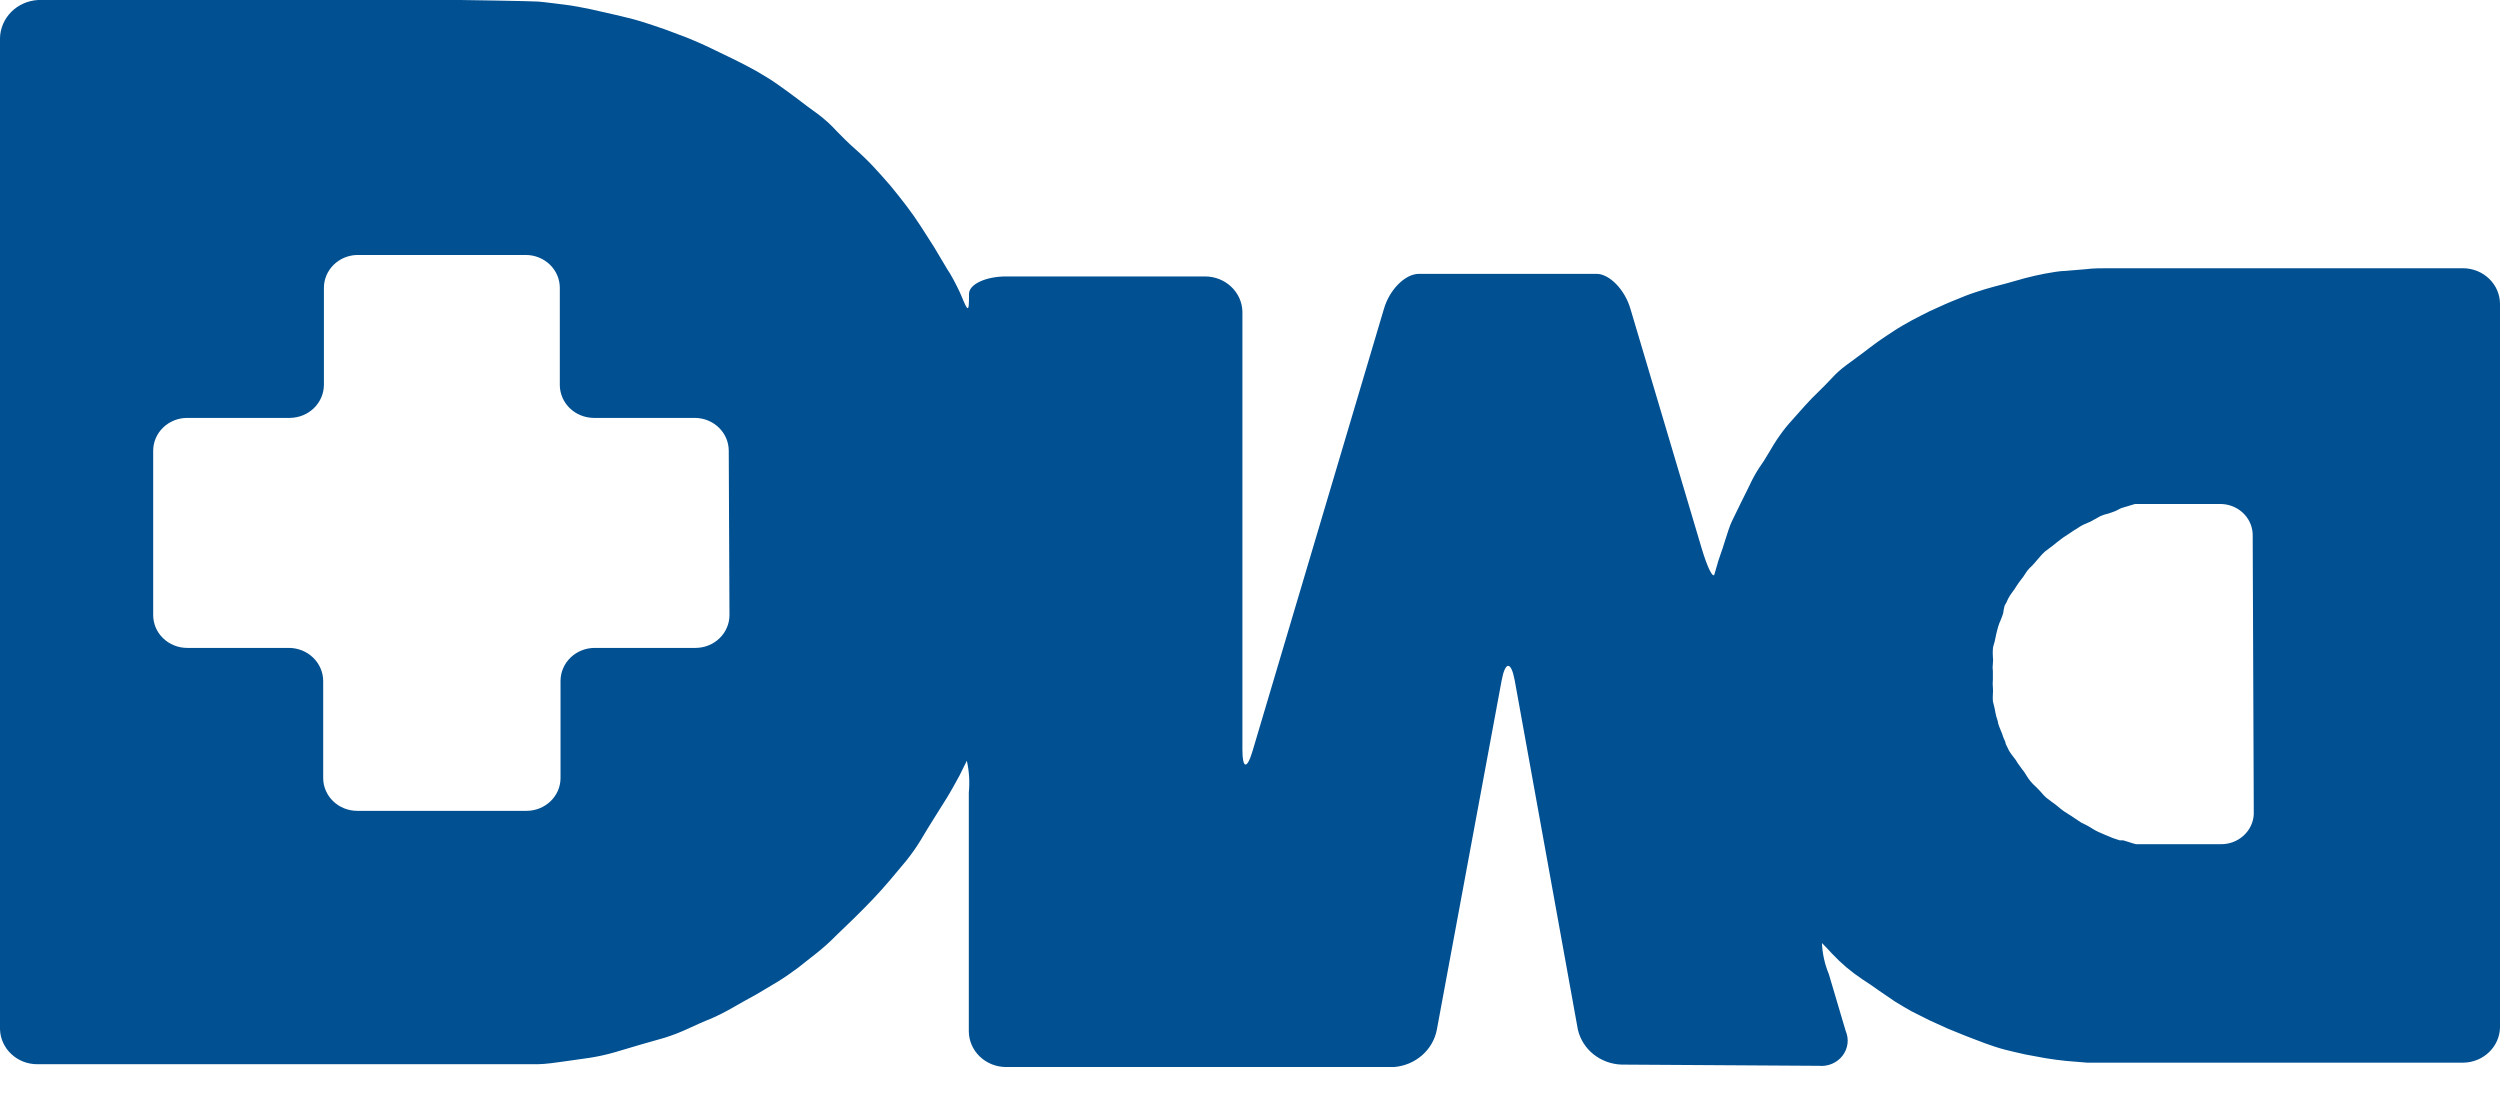 <svg width="80" height="35" viewBox="0 0 80 35" fill="none" xmlns="http://www.w3.org/2000/svg">
<path d="M78.83 8.584H67.439C67.26 8.584 66.958 8.584 66.773 8.612L66.101 8.668C65.921 8.668 65.62 8.723 65.434 8.757C65.249 8.79 64.965 8.858 64.797 8.902L64.16 9.081C63.974 9.126 63.691 9.204 63.523 9.254C63.355 9.305 63.077 9.394 62.908 9.461L62.329 9.696L61.75 9.958C61.587 10.042 61.321 10.171 61.17 10.255C61.02 10.338 60.771 10.478 60.62 10.579C60.469 10.679 60.237 10.83 60.104 10.925C59.971 11.02 59.739 11.194 59.589 11.311L59.073 11.691C58.907 11.814 58.753 11.952 58.615 12.104C58.499 12.227 58.308 12.428 58.187 12.54C58.065 12.652 57.88 12.848 57.764 12.976L57.341 13.451C57.198 13.606 57.066 13.771 56.947 13.943C56.842 14.088 56.692 14.329 56.611 14.474C56.529 14.619 56.379 14.854 56.275 14.999C56.161 15.178 56.06 15.365 55.973 15.558L55.695 16.117C55.614 16.279 55.492 16.541 55.423 16.676C55.353 16.81 55.267 17.1 55.214 17.262C55.162 17.424 55.081 17.687 55.029 17.821C54.977 17.955 54.907 18.24 54.861 18.38C54.815 18.52 54.635 18.157 54.455 17.553L52.173 9.88C51.999 9.277 51.506 8.763 51.089 8.763H45.406C44.971 8.763 44.467 9.26 44.287 9.88L40.081 24.035C39.901 24.639 39.757 24.594 39.757 23.991V9.964C39.748 9.666 39.619 9.382 39.397 9.174C39.175 8.965 38.879 8.848 38.569 8.846H32.196C31.541 8.846 31.008 9.098 31.008 9.405C31.008 9.713 31.008 9.919 30.944 9.847C30.881 9.774 30.805 9.55 30.707 9.338C30.608 9.126 30.429 8.779 30.307 8.606L29.884 7.896L29.455 7.226C29.34 7.047 29.137 6.756 29.003 6.583C28.87 6.41 28.639 6.114 28.488 5.935C28.337 5.756 28.088 5.482 27.937 5.32C27.787 5.158 27.526 4.907 27.358 4.761C27.19 4.616 26.935 4.365 26.779 4.202C26.593 3.997 26.388 3.81 26.165 3.644C25.985 3.515 25.695 3.303 25.533 3.174C25.371 3.046 25.075 2.839 24.89 2.705C24.704 2.571 24.392 2.381 24.195 2.269C23.998 2.157 23.662 1.984 23.465 1.889L22.735 1.537C22.532 1.436 22.207 1.296 22.005 1.213L21.275 0.939C21.06 0.861 20.695 0.743 20.481 0.676C20.267 0.609 19.901 0.525 19.693 0.475L18.905 0.296C18.691 0.251 18.326 0.179 18.082 0.151C17.839 0.123 17.439 0.067 17.219 0.05C16.999 0.034 14.786 0 14.733 0H1.222C0.896 0.017 0.588 0.153 0.361 0.38C0.135 0.607 0.005 0.909 0 1.224V32.938C0.009 33.236 0.138 33.52 0.36 33.728C0.581 33.937 0.878 34.054 1.188 34.055H13.523C14.177 34.055 16.97 34.055 17.202 34.055C17.433 34.055 17.822 34 18.053 33.966L18.876 33.849C19.142 33.807 19.405 33.749 19.664 33.675L20.452 33.441L21.275 33.206C21.534 33.124 21.788 33.025 22.034 32.91C22.236 32.815 22.561 32.669 22.764 32.591C23.004 32.485 23.238 32.365 23.465 32.234C23.662 32.122 23.992 31.932 24.195 31.826L24.89 31.412C25.075 31.3 25.365 31.099 25.533 30.971L26.165 30.473C26.38 30.299 26.585 30.112 26.779 29.915L27.358 29.356C27.526 29.194 27.781 28.931 27.937 28.769C28.094 28.607 28.337 28.333 28.488 28.154L29.003 27.539C29.167 27.334 29.318 27.119 29.455 26.897C29.571 26.701 29.762 26.383 29.884 26.193L30.301 25.528C30.423 25.332 30.597 25.014 30.701 24.823L30.939 24.343C31.013 24.677 31.035 25.02 31.002 25.36V32.994C31.002 33.298 31.127 33.59 31.35 33.806C31.572 34.021 31.875 34.143 32.19 34.145H44.606C44.94 34.119 45.255 33.988 45.503 33.772C45.752 33.556 45.919 33.266 45.979 32.949L48.053 21.772C48.169 21.152 48.355 21.152 48.471 21.772L50.492 32.949C50.564 33.257 50.739 33.534 50.99 33.736C51.242 33.938 51.556 34.054 51.883 34.067L58.198 34.106C58.343 34.12 58.49 34.099 58.623 34.042C58.757 33.986 58.873 33.897 58.96 33.784C59.047 33.671 59.102 33.539 59.12 33.399C59.138 33.26 59.117 33.118 59.061 32.988L58.523 31.172C58.391 30.855 58.317 30.518 58.302 30.177C58.366 30.239 58.511 30.39 58.627 30.518C58.771 30.672 58.923 30.817 59.085 30.954C59.249 31.092 59.421 31.22 59.6 31.34C59.751 31.434 59.977 31.591 60.116 31.692L60.632 32.044C60.782 32.139 61.031 32.284 61.182 32.368L61.761 32.658L62.341 32.921L62.92 33.156L63.534 33.39C63.702 33.452 63.986 33.547 64.171 33.592C64.357 33.636 64.641 33.709 64.809 33.742L65.446 33.86C65.632 33.893 65.933 33.932 66.112 33.949L66.784 34.005C66.97 34.005 67.294 34.005 67.514 34.005H78.841C79.146 33.997 79.436 33.876 79.651 33.668C79.866 33.461 79.991 33.181 80 32.888V9.729C80 9.428 79.877 9.139 79.658 8.925C79.439 8.711 79.142 8.588 78.83 8.584ZM23.343 19.682C23.343 19.82 23.315 19.957 23.26 20.084C23.205 20.212 23.125 20.328 23.024 20.425C22.923 20.523 22.803 20.6 22.671 20.653C22.538 20.706 22.397 20.733 22.254 20.733H19.027C18.738 20.734 18.462 20.845 18.258 21.042C18.054 21.239 17.939 21.505 17.937 21.783V24.896C17.937 25.175 17.823 25.442 17.618 25.639C17.414 25.836 17.137 25.947 16.848 25.947H11.425C11.137 25.945 10.862 25.834 10.659 25.637C10.456 25.44 10.342 25.174 10.342 24.896V21.783C10.339 21.505 10.222 21.238 10.017 21.042C9.813 20.845 9.536 20.734 9.247 20.733H5.991C5.848 20.733 5.706 20.706 5.574 20.653C5.442 20.6 5.322 20.523 5.221 20.425C5.119 20.328 5.039 20.212 4.984 20.084C4.93 19.957 4.902 19.82 4.902 19.682V14.424C4.902 14.145 5.016 13.878 5.221 13.681C5.425 13.484 5.702 13.373 5.991 13.373H9.27C9.559 13.371 9.836 13.261 10.041 13.064C10.245 12.867 10.362 12.601 10.365 12.322V9.21C10.365 8.936 10.476 8.673 10.674 8.476C10.872 8.28 11.141 8.166 11.425 8.159H16.825C17.114 8.159 17.391 8.27 17.595 8.467C17.799 8.664 17.914 8.931 17.914 9.21V12.322C17.916 12.601 18.031 12.867 18.235 13.064C18.439 13.26 18.715 13.371 19.003 13.373H22.231C22.52 13.373 22.797 13.484 23.001 13.681C23.205 13.878 23.32 14.145 23.32 14.424L23.343 19.682ZM72.121 26.053C72.109 26.317 71.989 26.566 71.789 26.745C71.588 26.925 71.322 27.022 71.049 27.014H69.513C68.934 27.014 68.395 27.014 68.355 27.014C68.272 26.995 68.191 26.971 68.111 26.942L67.943 26.891H67.833L67.613 26.819L67.37 26.718L67.15 26.623C67.073 26.587 66.999 26.546 66.929 26.5C66.859 26.454 66.786 26.413 66.709 26.377C66.633 26.345 66.561 26.303 66.495 26.254L66.269 26.103L66.049 25.963C65.991 25.919 65.904 25.857 65.858 25.813C65.797 25.76 65.733 25.712 65.666 25.667L65.475 25.522C65.417 25.468 65.362 25.41 65.313 25.349C65.266 25.293 65.191 25.22 65.145 25.175C65.085 25.122 65.028 25.064 64.977 25.002C64.927 24.942 64.883 24.879 64.844 24.812C64.803 24.741 64.757 24.674 64.704 24.611L64.566 24.421C64.529 24.351 64.484 24.286 64.432 24.226C64.382 24.163 64.335 24.098 64.293 24.03L64.183 23.806C64.183 23.739 64.119 23.639 64.102 23.583C64.08 23.509 64.053 23.436 64.021 23.365C63.989 23.294 63.962 23.221 63.94 23.147C63.94 23.091 63.899 22.991 63.882 22.929C63.864 22.867 63.841 22.745 63.83 22.677L63.772 22.437C63.767 22.363 63.767 22.288 63.772 22.214C63.779 22.141 63.779 22.068 63.772 21.996C63.764 21.914 63.764 21.832 63.772 21.75V21.482C63.761 21.4 63.761 21.317 63.772 21.236C63.781 21.162 63.781 21.086 63.772 21.012C63.766 20.932 63.766 20.852 63.772 20.772C63.772 20.705 63.812 20.593 63.83 20.526C63.847 20.459 63.864 20.347 63.882 20.28C63.899 20.213 63.922 20.113 63.94 20.057C63.961 19.984 63.988 19.913 64.021 19.844C64.052 19.771 64.079 19.697 64.102 19.621C64.111 19.54 64.126 19.459 64.148 19.38C64.191 19.311 64.228 19.238 64.258 19.163C64.298 19.086 64.344 19.013 64.397 18.945C64.447 18.882 64.491 18.817 64.531 18.749C64.566 18.693 64.629 18.604 64.67 18.553C64.721 18.491 64.767 18.426 64.809 18.358C64.845 18.295 64.89 18.236 64.942 18.184C65.002 18.131 65.058 18.073 65.11 18.011L65.278 17.816C65.328 17.756 65.382 17.7 65.44 17.648L65.632 17.503C65.689 17.458 65.782 17.391 65.823 17.352L66.014 17.206L66.234 17.061C66.307 17.009 66.382 16.96 66.46 16.916C66.527 16.867 66.599 16.824 66.674 16.787L66.895 16.692L67.115 16.57C67.183 16.526 67.257 16.492 67.335 16.469C67.418 16.45 67.499 16.426 67.578 16.396C67.655 16.372 67.729 16.34 67.798 16.301C67.832 16.279 67.869 16.262 67.909 16.251L68.076 16.201L68.32 16.128C68.383 16.128 68.899 16.128 69.479 16.128H71.014C71.287 16.119 71.553 16.214 71.754 16.393C71.954 16.572 72.074 16.82 72.086 17.084L72.121 26.053Z" fill="#005092"/>
</svg>

